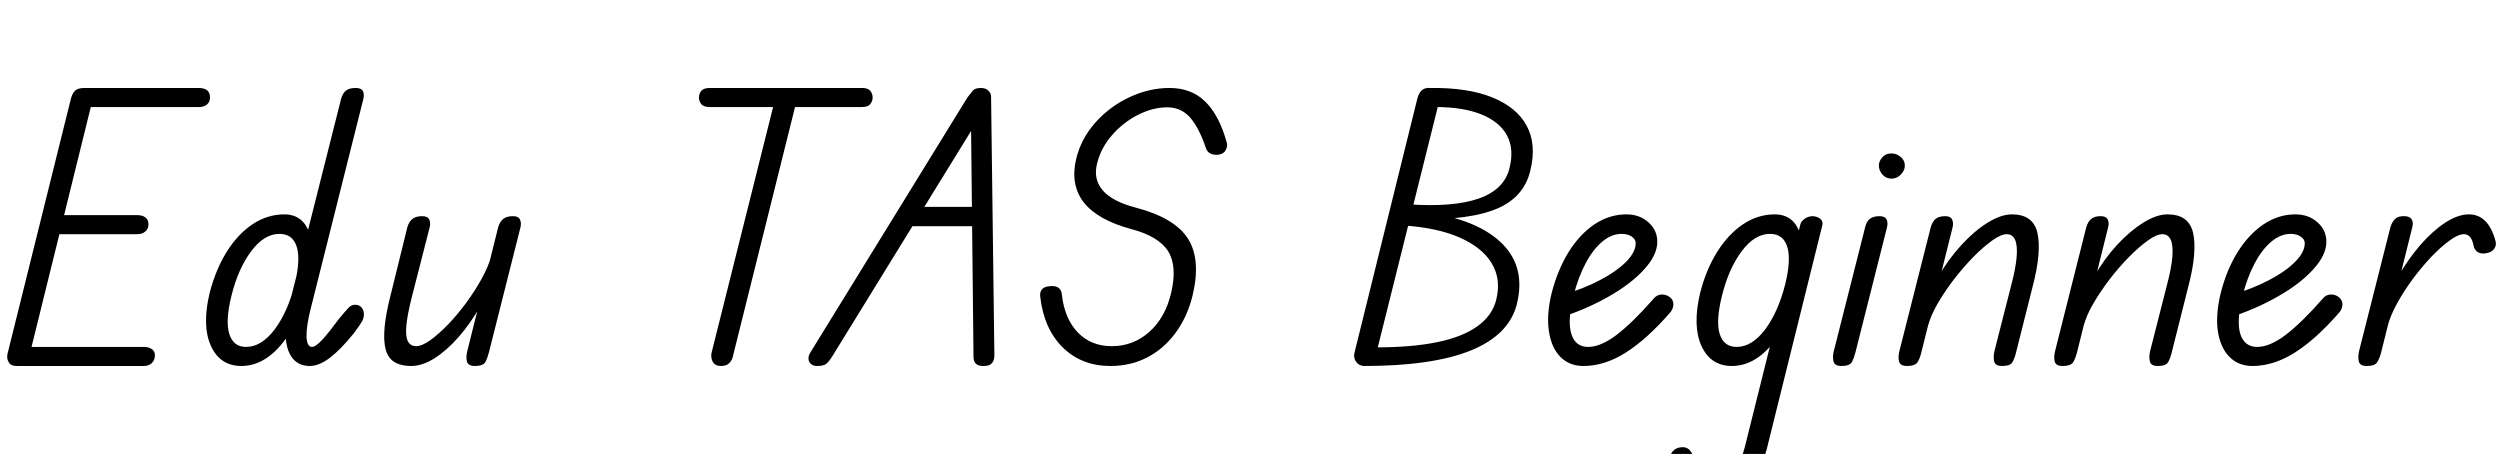 <svg xmlns="http://www.w3.org/2000/svg" xmlns:xlink="http://www.w3.org/1999/xlink" width="166.536" height="30.24"><path fill="black" d="M1.10 24.38L1.10 24.38Q0.72 24.38 0.58 24.13Q0.43 23.88 0.50 23.57L0.50 23.57L4.73 6.55Q4.82 6.22 5.00 6.04Q5.18 5.86 5.64 5.86L5.64 5.86Q6.12 5.86 6.17 6.16Q6.22 6.46 6.12 6.84L6.12 6.84L1.97 23.64Q1.90 23.86 1.74 24.12Q1.58 24.38 1.10 24.38ZM9.58 24.38L1.15 24.38L1.49 23.11L9.58 23.11Q9.91 23.11 10.12 23.26Q10.32 23.40 10.32 23.66L10.32 23.66Q10.32 23.98 10.12 24.18Q9.91 24.38 9.58 24.38L9.58 24.38ZM9.14 15.60L3.22 15.60L3.53 14.33L9.14 14.33Q9.48 14.33 9.68 14.48Q9.89 14.64 9.89 14.95L9.89 14.95Q9.89 15.24 9.68 15.42Q9.48 15.60 9.14 15.60L9.14 15.60ZM13.25 7.13L5.30 7.13L5.64 5.86L13.25 5.86Q13.58 5.86 13.79 6.01Q13.99 6.17 13.99 6.48L13.99 6.48Q13.99 6.79 13.79 6.96Q13.58 7.13 13.25 7.13L13.25 7.13ZM20.64 24.38L20.64 24.38Q19.92 24.38 19.51 23.89Q19.10 23.40 19.03 22.48Q18.96 21.55 19.27 20.28L19.27 20.28L22.73 6.55Q22.85 6.17 23.08 6.01Q23.30 5.86 23.71 5.86L23.71 5.86Q24.07 5.86 24.18 6.08Q24.29 6.31 24.19 6.65L24.19 6.65L20.69 20.59Q20.40 21.74 20.42 22.43Q20.45 23.11 20.78 23.11L20.78 23.11Q21.02 23.11 21.47 22.63Q21.91 22.15 22.58 21.24L22.58 21.24Q22.99 20.74 23.20 20.52Q23.40 20.30 23.66 20.30L23.66 20.30Q23.93 20.30 24.08 20.48Q24.24 20.66 24.24 20.95L24.24 20.95Q24.24 21.19 24.11 21.42Q23.98 21.65 23.57 22.20L23.57 22.20Q22.70 23.28 21.98 23.83Q21.26 24.38 20.64 24.38ZM16.08 24.38L16.08 24.38Q14.66 24.38 14.05 23.04Q13.44 21.70 13.97 19.49L13.97 19.49Q14.38 17.93 15.11 16.76Q15.84 15.60 16.82 14.94Q17.81 14.28 18.94 14.28L18.94 14.28Q19.80 14.28 20.27 14.88Q20.74 15.48 20.80 16.58Q20.86 17.69 20.47 19.20L20.47 19.20Q20.09 20.81 19.42 21.97Q18.74 23.14 17.89 23.76Q17.04 24.38 16.08 24.38ZM16.39 23.11L16.39 23.11Q17.42 23.11 18.30 21.94Q19.18 20.76 19.63 18.94L19.63 18.94Q20.04 17.26 19.76 16.42Q19.49 15.58 18.62 15.58L18.62 15.58Q17.59 15.58 16.73 16.74Q15.86 17.90 15.41 19.73L15.41 19.73Q15 21.41 15.28 22.26Q15.55 23.11 16.39 23.11ZM27.38 24.38L27.38 24.38Q26.71 24.38 26.28 24.12Q25.85 23.86 25.69 23.28Q25.54 22.70 25.62 21.80Q25.70 20.90 26.02 19.66L26.02 19.66L27.14 15.12Q27.26 14.74 27.49 14.57Q27.72 14.40 28.13 14.40L28.13 14.40Q28.49 14.40 28.60 14.63Q28.70 14.86 28.61 15.19L28.61 15.19L27.43 19.80Q27.14 20.95 27.07 21.67Q27 22.39 27.17 22.73Q27.34 23.06 27.72 23.06L27.72 23.06Q28.10 23.06 28.67 22.66Q29.23 22.25 29.87 21.59Q30.50 20.93 31.08 20.14Q31.66 19.34 32.09 18.56Q32.52 17.78 32.69 17.16L32.69 17.16L31.99 20.40Q31.34 21.55 30.55 22.45Q29.76 23.35 28.94 23.87Q28.13 24.38 27.38 24.38ZM31.63 24.38L31.63 24.38Q31.18 24.38 31.10 24.07Q31.03 23.76 31.13 23.38L31.13 23.38L33.19 15.12Q33.31 14.74 33.54 14.57Q33.77 14.40 34.18 14.40L34.18 14.40Q34.54 14.40 34.64 14.63Q34.75 14.86 34.66 15.19L34.66 15.19L32.57 23.47Q32.47 23.86 32.33 24.12Q32.18 24.38 31.63 24.38ZM48.02 24.38L48.02 24.38Q47.64 24.38 47.48 24.10Q47.33 23.81 47.40 23.50L47.40 23.50L51.65 6.53L53.11 6.53L48.82 23.74Q48.79 23.95 48.60 24.17Q48.41 24.38 48.02 24.38ZM57.41 7.13L47.30 7.13Q46.87 7.13 46.72 6.94Q46.56 6.74 46.56 6.50L46.56 6.50Q46.56 6.24 46.72 6.05Q46.87 5.86 47.30 5.86L47.30 5.86L57.41 5.86Q57.82 5.86 57.97 6.05Q58.13 6.24 58.13 6.50L58.13 6.50Q58.13 6.74 57.97 6.94Q57.82 7.13 57.41 7.13L57.41 7.13ZM54.41 24.38L54.41 24.38Q54.19 24.38 54.04 24.26Q53.88 24.14 53.86 23.93Q53.83 23.71 54 23.45L54 23.45L64.44 6.50Q64.63 6.24 64.79 6.05Q64.94 5.86 65.35 5.86L65.35 5.86Q65.66 5.86 65.84 6.04Q66.02 6.22 66.02 6.43L66.02 6.43L66.24 23.69Q66.24 24 66.08 24.19Q65.93 24.38 65.52 24.38L65.52 24.38Q65.23 24.38 65.09 24.29Q64.94 24.19 64.90 24.06Q64.85 23.93 64.85 23.78L64.85 23.78L64.68 7.87L65.14 7.99L55.44 23.74Q55.20 24.12 55.02 24.25Q54.84 24.38 54.41 24.38ZM65.45 15.07L60 15.07L60.72 13.78L65.42 13.78L65.45 15.07ZM73.97 24.38L73.97 24.38Q72.05 24.38 70.79 23.14Q69.53 21.89 69.29 19.73L69.29 19.73Q69.24 19.10 69.96 19.06L69.96 19.06Q70.30 19.03 70.50 19.16Q70.70 19.30 70.73 19.58L70.73 19.58Q70.90 21.19 71.78 22.13Q72.67 23.06 74.06 23.06L74.06 23.06Q75.50 23.06 76.57 22.10Q77.64 21.14 78.02 19.49L78.02 19.49Q78.43 17.71 77.81 16.73Q77.18 15.74 75.36 15.26L75.36 15.26Q73.13 14.66 72.20 13.49Q71.28 12.31 71.69 10.58L71.69 10.58Q72.02 9.22 72.98 8.15Q73.94 7.08 75.25 6.47Q76.56 5.86 77.90 5.86L77.90 5.86Q79.37 5.86 80.29 6.77Q81.22 7.68 81.72 9.50L81.72 9.50Q81.79 9.72 81.66 9.98Q81.53 10.25 81.19 10.30L81.19 10.30Q80.93 10.34 80.68 10.25Q80.42 10.15 80.33 9.86L80.33 9.86Q79.87 8.50 79.27 7.82Q78.67 7.15 77.76 7.15L77.76 7.15Q76.78 7.15 75.79 7.66Q74.81 8.16 74.08 9Q73.34 9.84 73.08 10.90L73.08 10.90Q72.82 11.93 73.45 12.67Q74.09 13.42 75.62 13.82L75.62 13.82Q78.24 14.50 79.13 15.89Q80.02 17.28 79.44 19.70L79.44 19.70Q79.08 21.14 78.29 22.20Q77.50 23.26 76.40 23.82Q75.31 24.38 73.97 24.38ZM93.48 14.54L93.48 14.54L93.79 13.61Q96.82 13.82 98.52 13.22Q100.22 12.62 100.56 11.18L100.56 11.18Q100.87 9.91 100.38 9.01Q99.89 8.11 98.68 7.62Q97.46 7.13 95.62 7.13L95.62 7.13L95.30 5.86Q97.78 5.83 99.41 6.49Q101.04 7.15 101.70 8.38Q102.36 9.60 101.95 11.33L101.95 11.33Q101.50 13.30 99.36 14.04Q97.22 14.78 93.48 14.54ZM90.86 24.38L90.86 24.38L91.63 23.14Q94.06 23.14 95.75 22.79Q97.44 22.44 98.42 21.73Q99.41 21.02 99.67 19.97L99.67 19.97Q100.01 18.60 99.37 17.54Q98.74 16.49 97.25 15.83Q95.76 15.17 93.50 15.02L93.50 15.02L93.79 14.04Q97.80 14.30 99.76 15.95Q101.71 17.59 101.04 20.28L101.04 20.28Q100.51 22.32 97.97 23.35Q95.42 24.38 90.86 24.38ZM90.86 24.38L90.86 24.38Q90.50 24.36 90.32 24.08Q90.14 23.81 90.24 23.45L90.24 23.45L94.42 6.55Q94.54 6.14 94.74 5.99Q94.94 5.83 95.30 5.86L95.30 5.86Q95.71 5.88 95.84 6.10Q95.98 6.31 95.86 6.79L95.86 6.79L91.66 23.62Q91.56 24.05 91.36 24.23Q91.15 24.41 90.86 24.38ZM105.48 24.38L105.48 24.38Q104.54 24.38 103.94 23.77Q103.34 23.16 103.18 22.06Q103.01 20.95 103.37 19.49L103.37 19.49Q103.78 17.93 104.51 16.76Q105.24 15.60 106.22 14.94Q107.21 14.28 108.34 14.28L108.34 14.28Q109.22 14.28 109.81 14.81Q110.40 15.34 110.40 16.10L110.40 16.10Q110.40 16.99 109.52 17.95Q108.65 18.91 107.15 19.76Q105.65 20.62 103.75 21.22L103.75 21.22L104.04 19.66Q105.46 19.25 106.56 18.67Q107.66 18.10 108.31 17.45Q108.96 16.80 108.96 16.20L108.96 16.20Q108.96 15.94 108.70 15.76Q108.43 15.58 108.02 15.58L108.02 15.58Q107.35 15.58 106.73 16.10Q106.10 16.63 105.61 17.57Q105.12 18.50 104.81 19.73L104.81 19.73Q104.40 21.41 104.68 22.26Q104.95 23.11 105.79 23.11L105.79 23.11Q106.63 23.11 107.70 22.30Q108.77 21.48 110.18 19.87L110.18 19.87Q110.38 19.63 110.69 19.62Q111.00 19.61 111.24 19.80L111.24 19.80Q111.46 19.97 111.47 20.24Q111.48 20.52 111.29 20.78L111.29 20.78Q109.73 22.58 108.31 23.48Q106.90 24.38 105.48 24.38ZM115.37 24.38L115.37 24.38Q113.95 24.38 113.34 23.04Q112.73 21.70 113.26 19.49L113.26 19.49Q113.66 17.93 114.40 16.76Q115.13 15.60 116.11 14.94Q117.10 14.28 118.22 14.28L118.22 14.28Q119.09 14.28 119.56 14.88Q120.02 15.48 120.08 16.58Q120.14 17.69 119.76 19.20L119.76 19.20Q119.38 20.81 118.70 21.97Q118.03 23.14 117.18 23.76Q116.33 24.38 115.37 24.38ZM115.68 23.11L115.68 23.11Q116.71 23.11 117.59 21.94Q118.46 20.76 118.92 18.94L118.92 18.94Q119.33 17.26 119.05 16.42Q118.78 15.58 117.91 15.58L117.91 15.58Q116.88 15.58 116.02 16.74Q115.15 17.90 114.70 19.73L114.70 19.73Q114.29 21.41 114.56 22.26Q114.84 23.11 115.68 23.11ZM114.55 32.93L114.55 32.93Q113.54 32.93 112.74 32.38Q111.94 31.82 111.34 30.72L111.34 30.72Q111.22 30.50 111.29 30.30Q111.36 30.10 111.54 29.96Q111.72 29.83 111.89 29.81L111.89 29.81Q112.15 29.76 112.33 29.83Q112.51 29.90 112.61 30.05L112.61 30.05Q113.09 30.84 113.62 31.25Q114.14 31.66 114.67 31.66L114.67 31.66Q115.22 31.66 115.61 31.19Q115.99 30.72 116.23 29.78L116.23 29.78L119.93 14.95Q119.98 14.74 120.22 14.57Q120.46 14.40 120.77 14.40L120.77 14.40Q121.08 14.42 121.27 14.59Q121.46 14.76 121.39 15.02L121.39 15.02L117.70 29.88Q117.31 31.42 116.52 32.17Q115.73 32.93 114.55 32.93ZM122.66 24.38L122.66 24.38Q122.21 24.38 122.14 24.07Q122.06 23.76 122.16 23.38L122.16 23.38L124.25 15.12Q124.34 14.74 124.57 14.57Q124.80 14.40 125.21 14.40L125.21 14.40Q125.57 14.40 125.68 14.63Q125.78 14.86 125.69 15.19L125.69 15.19L123.60 23.47Q123.50 23.86 123.36 24.12Q123.22 24.38 122.66 24.38ZM126.00 11.90L126.00 11.90Q125.64 11.90 125.40 11.63Q125.16 11.35 125.16 11.04L125.16 11.04Q125.16 10.73 125.39 10.48Q125.62 10.22 126.00 10.22L126.00 10.22Q126.34 10.22 126.61 10.45Q126.89 10.68 126.89 11.04L126.89 11.04Q126.89 11.35 126.62 11.63Q126.36 11.90 126.00 11.90ZM133.37 24.38L133.37 24.38Q132.91 24.38 132.84 24.07Q132.77 23.76 132.86 23.38L132.86 23.38L133.97 19.03Q134.28 17.86 134.34 17.10Q134.40 16.34 134.23 15.97Q134.06 15.60 133.68 15.60L133.68 15.60Q133.30 15.60 132.71 16.02Q132.12 16.44 131.45 17.12Q130.78 17.81 130.15 18.62Q129.53 19.44 129.07 20.23Q128.62 21.02 128.45 21.65L128.45 21.65L129.12 18.43Q129.79 17.26 130.66 16.32Q131.52 15.38 132.41 14.83Q133.30 14.28 134.02 14.28L134.02 14.28Q134.71 14.28 135.13 14.57Q135.55 14.86 135.71 15.46Q135.86 16.06 135.79 16.98Q135.72 17.90 135.38 19.18L135.38 19.18L134.30 23.47Q134.21 23.86 134.06 24.12Q133.92 24.38 133.37 24.38ZM127.03 24.38L127.03 24.38Q126.58 24.38 126.50 24.07Q126.43 23.76 126.53 23.38L126.53 23.38L128.62 15.12Q128.74 14.74 128.95 14.57Q129.17 14.40 129.58 14.40L129.58 14.40Q129.94 14.40 130.04 14.63Q130.15 14.86 130.06 15.19L130.06 15.19L127.99 23.47Q127.90 23.86 127.74 24.12Q127.58 24.38 127.03 24.38ZM143.74 24.38L143.74 24.38Q143.28 24.38 143.21 24.07Q143.14 23.76 143.23 23.38L143.23 23.38L144.34 19.03Q144.65 17.86 144.71 17.10Q144.77 16.34 144.60 15.97Q144.43 15.60 144.05 15.60L144.05 15.60Q143.66 15.60 143.08 16.02Q142.49 16.44 141.82 17.12Q141.14 17.81 140.52 18.62Q139.90 19.44 139.44 20.23Q138.98 21.02 138.82 21.65L138.82 21.65L139.49 18.43Q140.16 17.26 141.02 16.32Q141.89 15.38 142.78 14.83Q143.66 14.28 144.38 14.28L144.38 14.28Q145.08 14.28 145.50 14.57Q145.92 14.86 146.08 15.46Q146.23 16.06 146.16 16.98Q146.09 17.90 145.75 19.18L145.75 19.18L144.67 23.47Q144.58 23.86 144.43 24.12Q144.29 24.38 143.74 24.38ZM137.40 24.38L137.40 24.38Q136.94 24.38 136.87 24.07Q136.80 23.76 136.90 23.38L136.90 23.38L138.98 15.12Q139.10 14.74 139.32 14.57Q139.54 14.40 139.94 14.40L139.94 14.40Q140.30 14.40 140.41 14.63Q140.52 14.86 140.42 15.19L140.42 15.19L138.36 23.47Q138.26 23.86 138.11 24.12Q137.95 24.38 137.40 24.38ZM150.05 24.38L150.05 24.38Q149.11 24.38 148.51 23.77Q147.91 23.16 147.74 22.06Q147.58 20.95 147.94 19.49L147.94 19.49Q148.34 17.93 149.08 16.76Q149.81 15.60 150.79 14.94Q151.78 14.28 152.90 14.28L152.90 14.28Q153.79 14.28 154.38 14.81Q154.97 15.34 154.97 16.10L154.97 16.10Q154.97 16.99 154.09 17.95Q153.22 18.91 151.72 19.76Q150.22 20.62 148.32 21.22L148.32 21.22L148.61 19.66Q150.02 19.25 151.13 18.67Q152.23 18.10 152.88 17.45Q153.53 16.80 153.53 16.20L153.53 16.20Q153.53 15.94 153.26 15.76Q153.00 15.58 152.59 15.58L152.59 15.58Q151.92 15.58 151.30 16.10Q150.67 16.63 150.18 17.57Q149.69 18.50 149.38 19.73L149.38 19.73Q148.97 21.41 149.24 22.26Q149.52 23.11 150.36 23.11L150.36 23.11Q151.20 23.11 152.27 22.30Q153.34 21.48 154.75 19.87L154.75 19.87Q154.94 19.63 155.26 19.62Q155.57 19.61 155.81 19.80L155.81 19.80Q156.02 19.97 156.04 20.24Q156.05 20.52 155.86 20.78L155.86 20.78Q154.30 22.58 152.88 23.48Q151.46 24.38 150.05 24.38ZM157.66 24.38L157.66 24.38Q157.20 24.38 157.13 24.07Q157.06 23.76 157.15 23.38L157.15 23.38L159.24 15.12Q159.36 14.74 159.58 14.56Q159.79 14.38 160.20 14.40L160.20 14.40Q160.56 14.42 160.67 14.64Q160.78 14.86 160.68 15.19L160.68 15.19L158.62 23.47Q158.52 23.86 158.36 24.12Q158.21 24.38 157.66 24.38ZM159.07 21.65L159.07 21.65L159.74 18.43Q160.42 17.26 161.23 16.32Q162.05 15.38 162.89 14.83Q163.73 14.28 164.47 14.28L164.47 14.28Q165.77 14.28 166.25 16.10L166.25 16.10Q166.30 16.39 166.13 16.60Q165.96 16.80 165.70 16.85L165.70 16.85Q165.34 16.94 165.10 16.82Q164.86 16.70 164.78 16.39L164.78 16.39Q164.64 15.60 164.14 15.60L164.14 15.60Q163.75 15.60 163.18 16.02Q162.60 16.44 161.95 17.12Q161.30 17.81 160.70 18.62Q160.10 19.44 159.67 20.23Q159.24 21.02 159.07 21.65Z"/></svg>